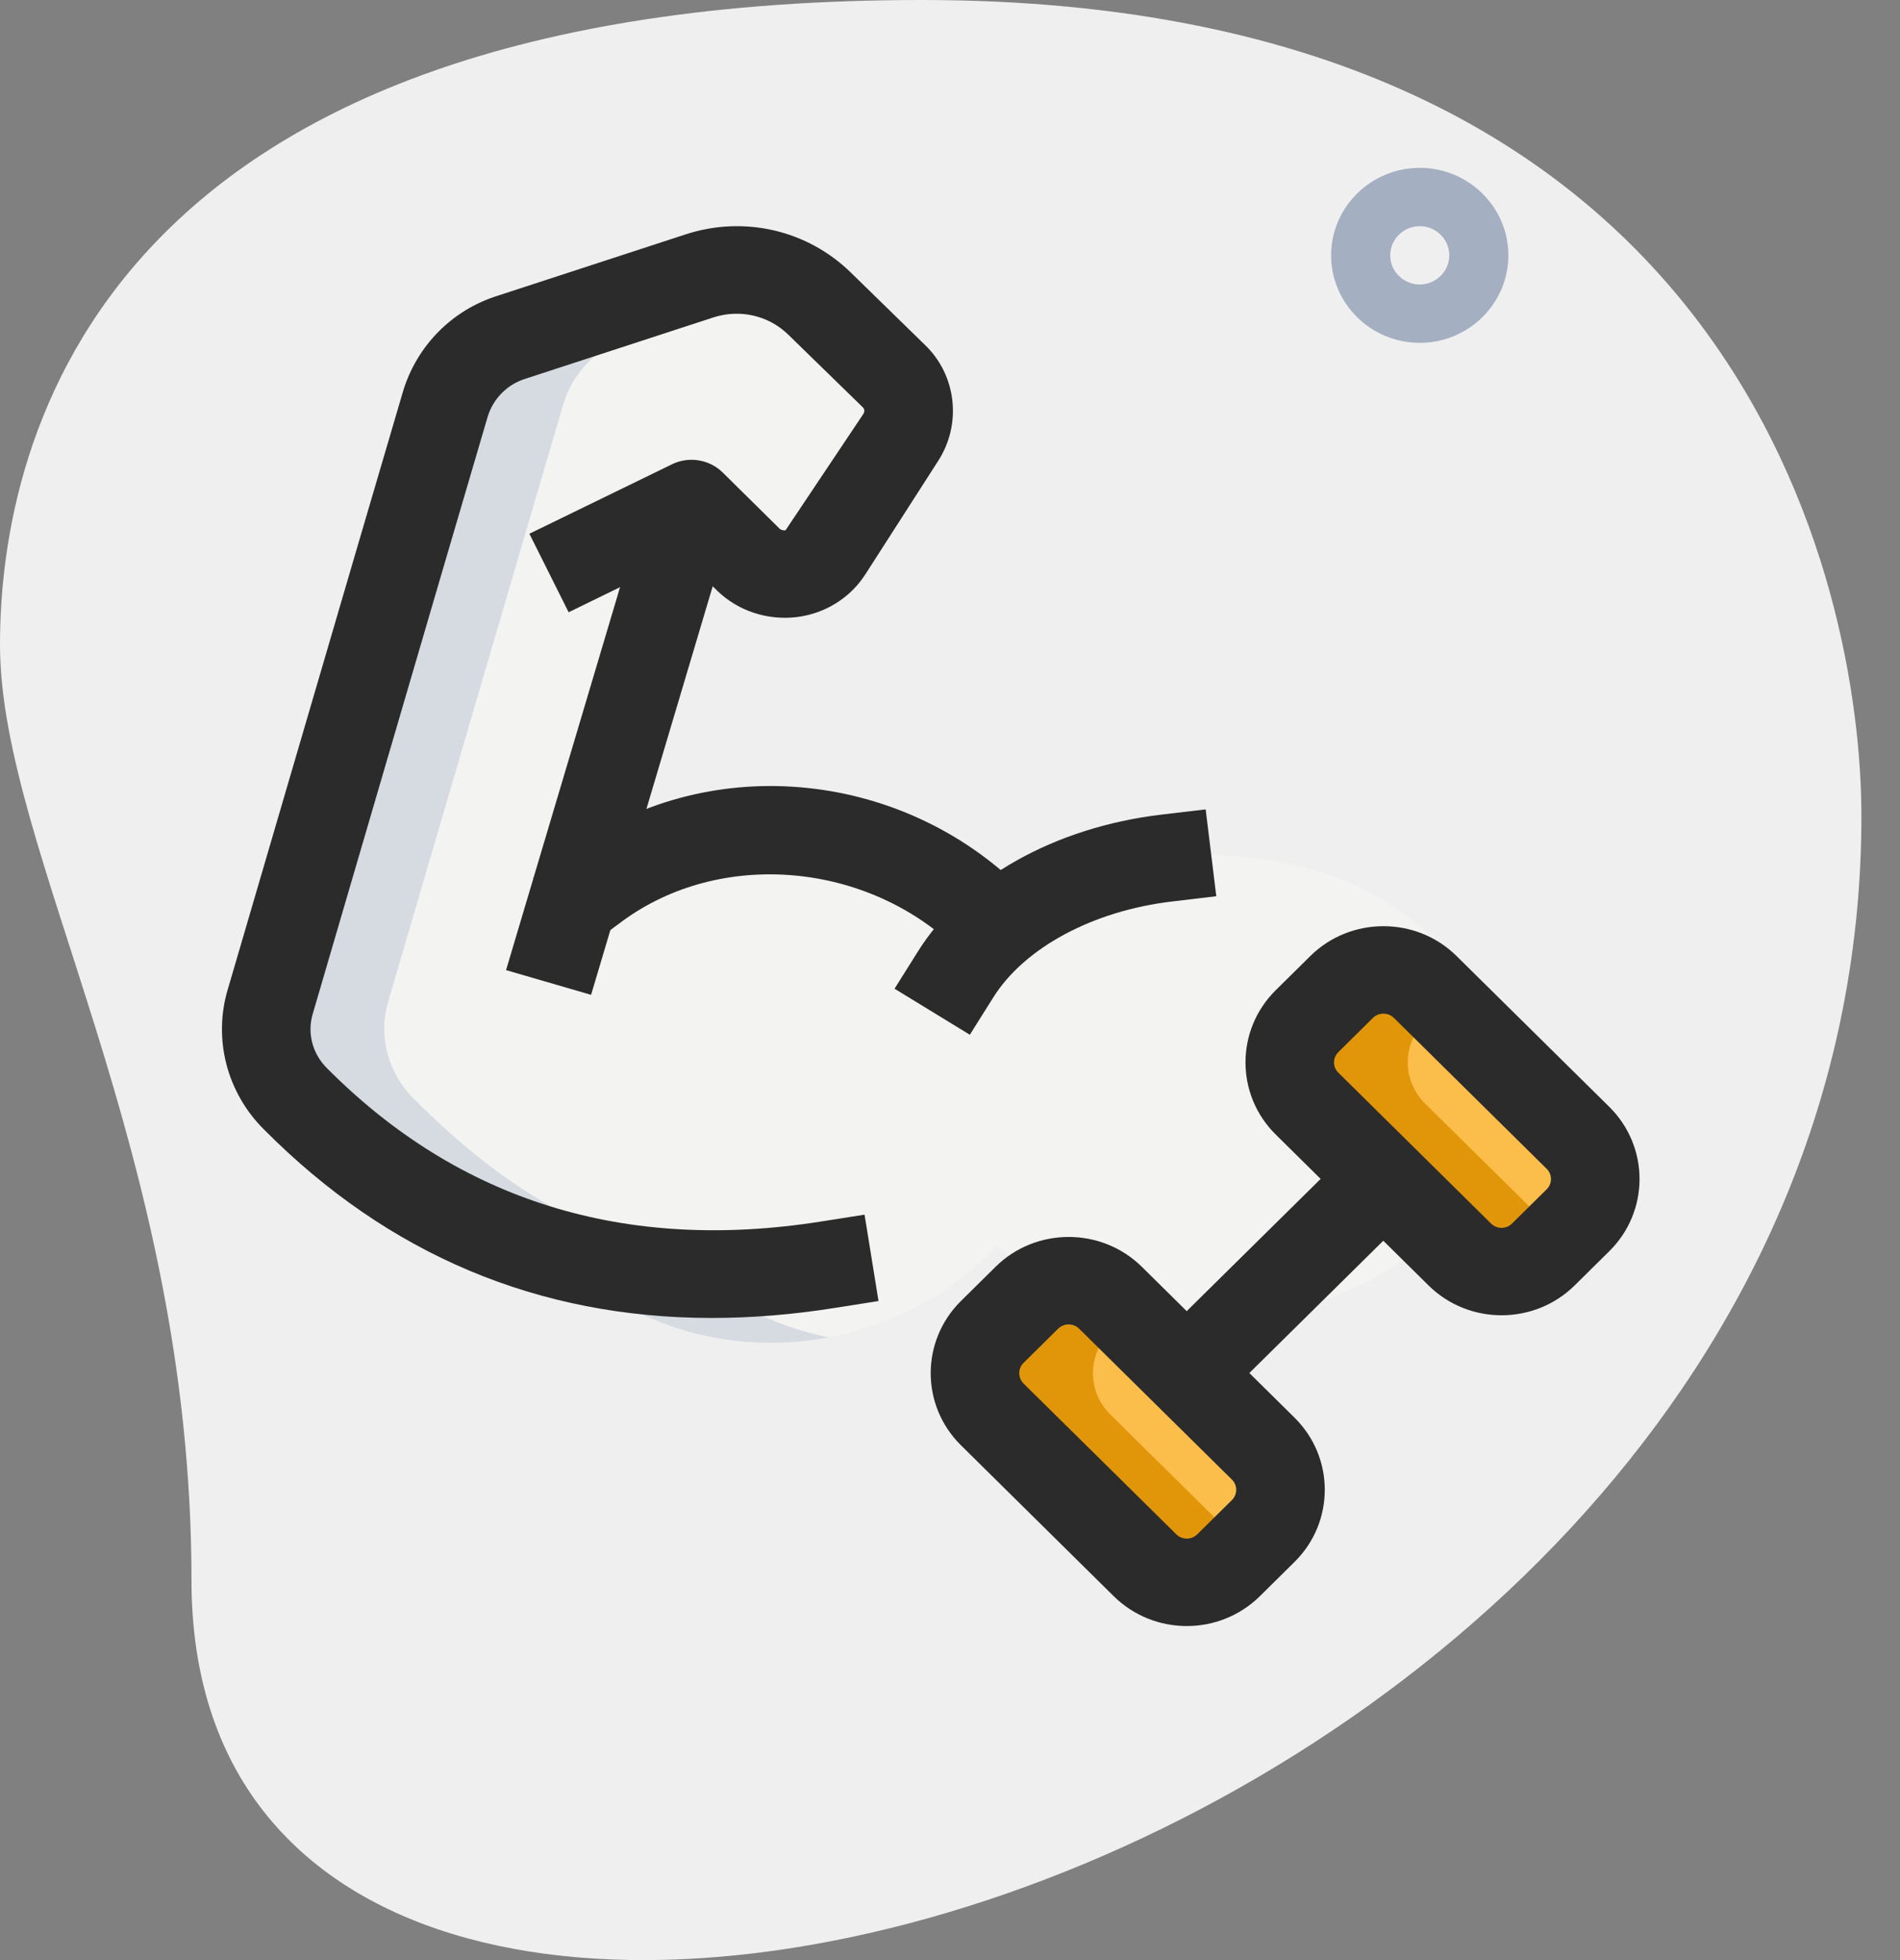 <svg width="32" height="33" viewBox="0 0 32 33" fill="none" xmlns="http://www.w3.org/2000/svg">
<rect x="0" y="0" width="32" height="33" fill="#808080" stroke="none"/>
<g id="icn_categories suggestion_fitness">
<path id="Path" d="M3.225 26.607C3.225 19.342 0 14.353 0 10.853C0 7.352 1.724 0 15.525 0C29.325 0 31.35 9.891 31.35 13.741C31.351 31.771 3.225 39.473 3.225 26.607Z" fill="#EFEFEF"/>
<path id="Path_2" d="M25.503 18.293C24.448 22.791 19.126 22.968 16.789 20.974C14.819 23.066 11.377 23.184 9.417 21.121C7.846 20.788 6.423 19.953 4.981 18.499C4.543 18.067 4.374 17.439 4.553 16.85C5.2 14.65 6.861 8.964 7.497 6.803C7.657 6.273 8.074 5.841 8.612 5.674L11.785 4.643C12.491 4.417 13.277 4.594 13.804 5.114L15.048 6.322C15.336 6.597 15.386 7.029 15.167 7.363L13.944 9.268C13.655 9.72 12.998 9.799 12.601 9.416L11.656 8.483L9.636 15.259C11.616 13.412 14.889 13.599 16.789 15.612C19.126 13.619 24.448 13.796 25.503 18.293Z" fill="#F3F3F1"/>
<path id="Path_3" d="M16.713 22.424L17.296 21.849C17.684 21.465 18.314 21.465 18.702 21.849L21.275 24.389C21.664 24.773 21.664 25.394 21.275 25.777L20.692 26.353C20.303 26.736 19.673 26.736 19.285 26.353L16.713 23.813C16.324 23.43 16.324 22.808 16.713 22.424Z" fill="#FCBE4B"/>
<path id="Path_4" d="M22.013 17.192L22.596 16.617C22.985 16.233 23.615 16.233 24.003 16.617L26.575 19.156C26.964 19.54 26.964 20.162 26.575 20.545L25.992 21.12C25.603 21.504 24.974 21.504 24.586 21.12L22.013 18.581C21.625 18.197 21.625 17.575 22.013 17.192Z" fill="#FCBE4B"/>
<path id="Path_5" d="M13.963 22.516C12.342 22.82 10.611 22.369 9.417 21.121C7.846 20.788 6.423 19.953 4.981 18.499C4.543 18.067 4.374 17.439 4.553 16.85C5.2 14.65 6.861 8.964 7.497 6.804C7.657 6.273 8.074 5.841 8.612 5.674L11.785 4.643C12.302 4.476 12.869 4.525 13.337 4.79L10.601 5.674C10.064 5.841 9.646 6.273 9.487 6.804C8.85 8.964 7.189 14.65 6.542 16.85C6.363 17.439 6.533 18.067 6.97 18.499C8.413 19.953 9.835 20.788 11.407 21.121C12.113 21.868 13.008 22.329 13.963 22.516Z" fill="#D5DBE1"/>
<path id="Path_6" d="M20.986 26.071L20.688 26.355C20.3 26.738 19.673 26.738 19.285 26.355L16.709 23.812C16.321 23.429 16.321 22.81 16.709 22.427L17.296 21.848C17.684 21.465 18.311 21.465 18.698 21.848L18.997 22.142L18.698 22.427C18.311 22.81 18.311 23.429 18.698 23.812L20.986 26.071Z" fill="#E1960A"/>
<path id="Path_7" d="M26.289 20.837L25.991 21.121C25.603 21.504 24.976 21.504 24.588 21.121L22.012 18.578C21.624 18.195 21.624 17.576 22.012 17.193L22.599 16.614C22.987 16.231 23.613 16.231 24.001 16.614L24.3 16.908L24.001 17.193C23.613 17.576 23.613 18.195 24.001 18.578L26.289 20.837Z" fill="#E1960A"/>
<path id="Shape" fill-rule="evenodd" clip-rule="evenodd" d="M18.757 26.873C19.097 27.208 19.542 27.376 19.988 27.376C20.434 27.376 20.879 27.208 21.219 26.873L21.802 26.297C22.482 25.627 22.482 24.538 21.802 23.867L19.23 21.327C18.551 20.658 17.446 20.658 16.768 21.327L16.185 21.903C15.505 22.574 15.505 23.663 16.185 24.333L18.757 26.873ZM17.822 22.369C17.871 22.321 17.935 22.298 17.998 22.298C18.062 22.298 18.126 22.322 18.174 22.369L20.747 24.909C20.845 25.005 20.845 25.16 20.747 25.256L20.164 25.832C20.067 25.928 19.909 25.928 19.812 25.832L17.239 23.293C17.142 23.196 17.142 23.041 17.239 22.945L17.822 22.369Z" fill="#2B2B2B"/>
<path id="Shape_2" fill-rule="evenodd" clip-rule="evenodd" d="M24.059 21.641C24.398 21.976 24.843 22.144 25.289 22.144C25.735 22.144 26.181 21.976 26.521 21.641L27.104 21.065C27.783 20.395 27.783 19.306 27.104 18.635L24.531 16.095C23.853 15.426 22.747 15.426 22.069 16.095L21.486 16.671C20.807 17.342 20.807 18.431 21.486 19.101L24.059 21.641ZM23.123 17.137C23.172 17.089 23.236 17.066 23.3 17.066C23.364 17.066 23.427 17.089 23.476 17.137L26.048 19.677C26.146 19.773 26.146 19.928 26.048 20.024L25.465 20.6C25.368 20.696 25.211 20.696 25.113 20.6L22.541 18.06C22.443 17.964 22.443 17.809 22.541 17.713L23.123 17.137Z" fill="#2B2B2B"/>
<path id="Path_8" d="M19.62 22.436L22.604 19.491L23.659 20.532L20.675 23.478L19.62 22.436Z" fill="#2B2B2B"/>
<path id="Path_9" d="M16.334 17.421L15.066 16.646L15.459 16.02C16.229 14.789 17.765 13.927 19.566 13.714L20.306 13.627L20.485 15.089L19.743 15.177C18.409 15.334 17.254 15.954 16.728 16.794L16.334 17.421Z" fill="#2B2B2B"/>
<path id="Path_10" d="M11.988 22.189C9.073 22.189 6.544 21.128 4.45 19.02C3.819 18.397 3.583 17.484 3.841 16.641L5.001 12.68C5.672 10.388 6.407 7.879 6.784 6.602C7.015 5.823 7.615 5.216 8.388 4.977L11.547 3.946C12.528 3.626 13.595 3.871 14.33 4.589L15.574 5.803C16.11 6.313 16.205 7.141 15.796 7.767L14.576 9.667C14.318 10.07 13.891 10.334 13.405 10.391C12.921 10.444 12.433 10.287 12.082 9.948L11.498 9.371L9.577 10.308L8.916 8.986L11.317 7.817C11.601 7.678 11.948 7.733 12.174 7.957L13.129 8.9C13.158 8.928 13.201 8.931 13.23 8.928L14.538 6.973C14.567 6.929 14.562 6.887 14.53 6.856L13.279 5.637C12.946 5.31 12.461 5.2 12.015 5.344L8.845 6.378C8.54 6.473 8.303 6.717 8.213 7.017C7.837 8.291 7.103 10.798 6.432 13.09L5.27 17.06C5.168 17.389 5.261 17.74 5.507 17.984C7.731 20.221 10.526 21.086 13.824 20.566L14.561 20.45L14.796 21.904L14.06 22.02C13.351 22.133 12.66 22.189 11.988 22.189Z" fill="#2B2B2B"/>
<path id="Path_11" d="M16.681 16.536L16.155 16.015C14.63 14.504 12.132 14.286 10.469 15.518L9.872 15.96L8.977 14.782L9.573 14.341C11.857 12.649 15.142 12.923 17.212 14.975L17.738 15.496L16.681 16.536Z" fill="#2B2B2B"/>
<path id="Path_12" d="M8.523 16.333L10.932 8.244L12.364 8.66L9.955 16.749L8.523 16.333Z" fill="#2B2B2B"/>
<path id="Shape_3" fill-rule="evenodd" clip-rule="evenodd" d="M22.419 4.299C22.419 5.111 23.089 5.772 23.912 5.772C24.734 5.772 25.404 5.111 25.404 4.299C25.404 3.487 24.734 2.826 23.912 2.826C23.089 2.826 22.419 3.487 22.419 4.299ZM23.414 4.299C23.414 4.029 23.638 3.808 23.912 3.808C24.186 3.808 24.409 4.029 24.409 4.299C24.409 4.569 24.185 4.79 23.912 4.79C23.638 4.79 23.414 4.569 23.414 4.299Z" fill="#A4AFC1"/>
</g>
</svg>
